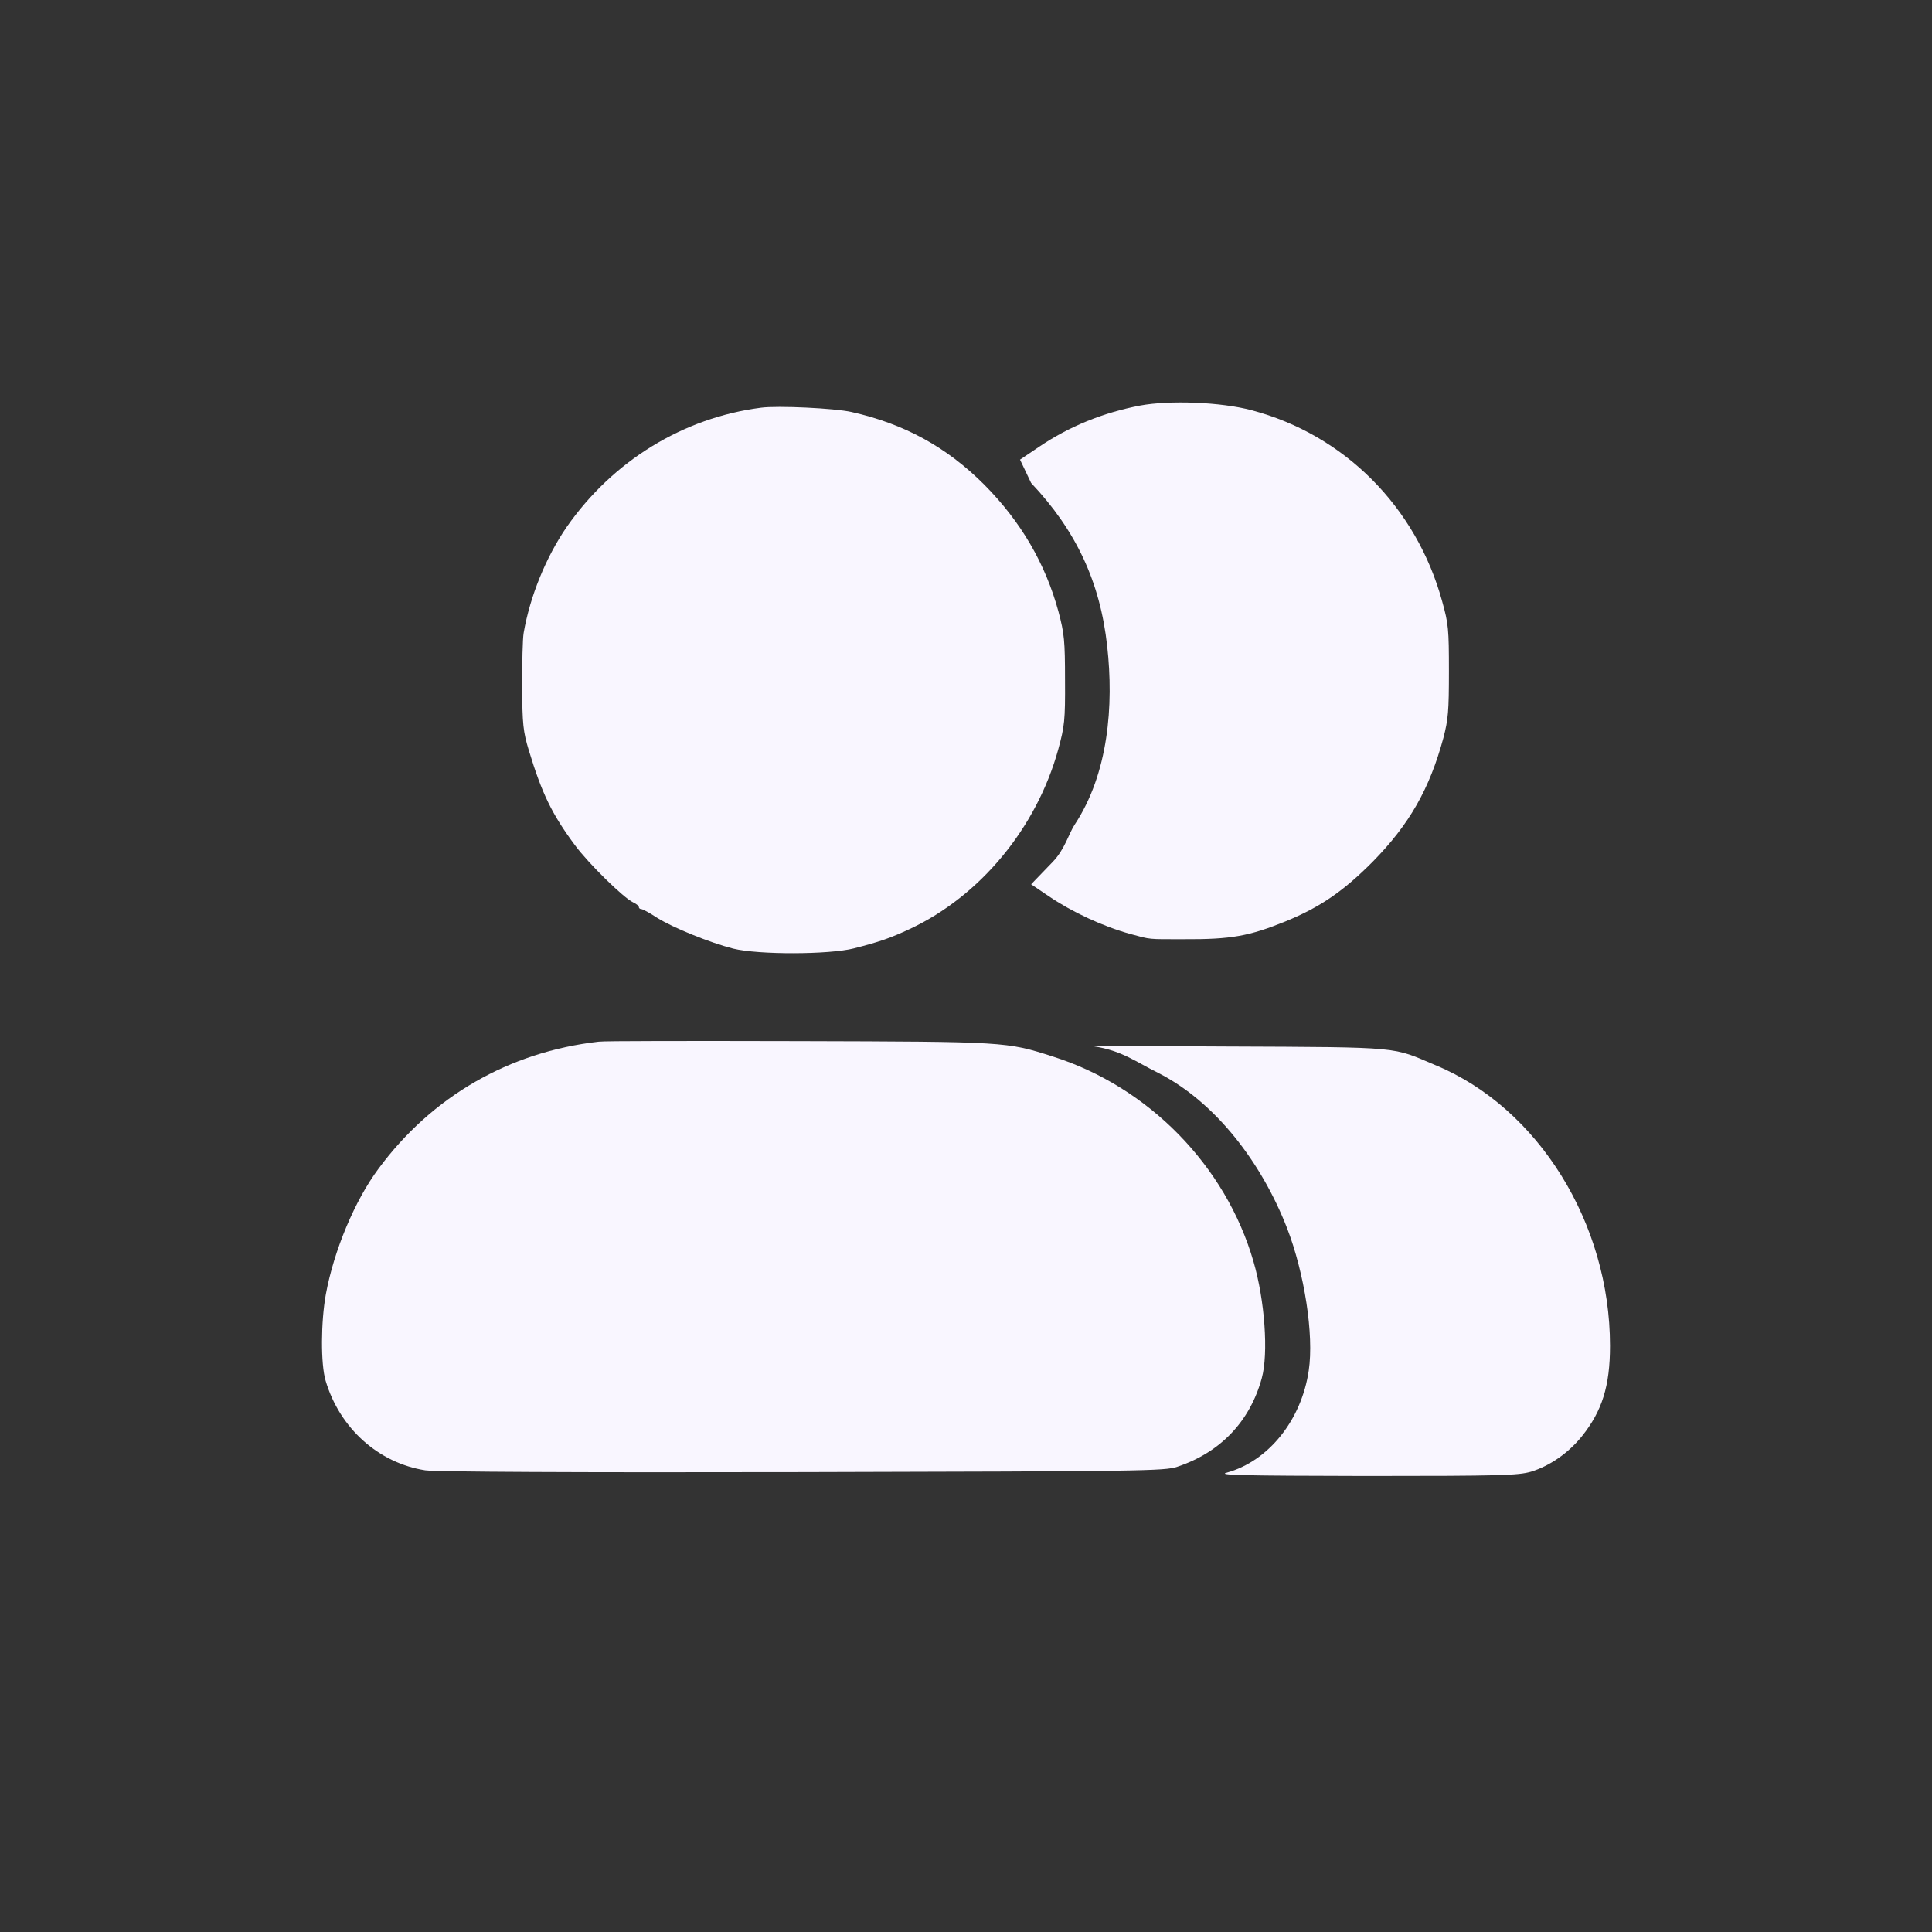 <svg width="24" height="24" viewBox="0 0 24 24" fill="none" xmlns="http://www.w3.org/2000/svg">
<rect x="0" y="0" width="24" height="24" fill="#333333" stroke="none"/>
<path d="M9.452 5.065C8.486 5.19 7.614 5.724 7.042 6.543C6.783 6.918 6.583 7.409 6.505 7.862C6.492 7.937 6.486 8.234 6.486 8.528C6.489 8.999 6.498 9.087 6.57 9.324C6.733 9.859 6.855 10.112 7.142 10.499C7.314 10.731 7.745 11.153 7.864 11.209C7.905 11.228 7.936 11.253 7.936 11.268C7.936 11.281 7.948 11.293 7.967 11.293C7.983 11.293 8.07 11.34 8.161 11.4C8.361 11.525 8.814 11.709 9.108 11.784C9.424 11.862 10.302 11.859 10.608 11.781C10.924 11.7 11.061 11.653 11.302 11.54C12.177 11.131 12.877 10.284 13.146 9.309C13.224 9.021 13.233 8.953 13.23 8.449C13.23 7.959 13.221 7.871 13.149 7.599C12.986 6.999 12.68 6.477 12.227 6.021C11.758 5.552 11.233 5.265 10.577 5.118C10.37 5.071 9.658 5.037 9.452 5.065Z" fill="#F9F6FF"/>
<path d="M7.436 12.94C6.324 13.068 5.367 13.618 4.702 14.518C4.408 14.912 4.148 15.534 4.048 16.077C3.986 16.418 3.983 16.946 4.045 17.152C4.22 17.743 4.702 18.174 5.283 18.265C5.411 18.284 7.121 18.293 9.968 18.287C14.215 18.277 14.462 18.274 14.624 18.221C15.159 18.043 15.527 17.659 15.674 17.121C15.759 16.815 15.712 16.152 15.571 15.671C15.227 14.48 14.265 13.499 13.077 13.124C12.502 12.94 12.499 12.94 9.921 12.933C8.614 12.93 7.496 12.93 7.436 12.94Z" fill="#F9F6FF"/>
<path d="M14.163 5.038C13.701 5.127 13.284 5.296 12.907 5.551L12.671 5.71L12.809 6C13.367 6.59 13.666 7.228 13.754 8.027C13.836 8.761 13.771 9.608 13.348 10.247C13.278 10.354 13.226 10.553 13.078 10.706L12.809 10.985L13.023 11.13C13.316 11.329 13.697 11.507 14.044 11.603C14.304 11.673 14.251 11.667 14.707 11.667C15.293 11.67 15.517 11.63 15.976 11.443C16.401 11.268 16.688 11.071 17.051 10.706C17.51 10.239 17.758 9.8 17.93 9.168C17.99 8.937 17.999 8.836 17.999 8.339C17.999 7.814 17.993 7.749 17.915 7.47C17.594 6.297 16.7 5.4 15.547 5.096C15.169 4.995 14.532 4.97 14.163 5.038Z" fill="#F9F6FF"/>
<path d="M13.587 12.998C13.934 13.049 14.114 13.193 14.384 13.326C15.097 13.687 15.671 14.441 15.987 15.253C16.206 15.819 16.323 16.584 16.258 17.023C16.168 17.641 15.758 18.151 15.239 18.294C15.121 18.325 15.414 18.332 16.968 18.335C18.651 18.335 18.858 18.328 19.019 18.282C19.252 18.21 19.481 18.052 19.65 17.843C19.902 17.529 20 17.218 20 16.718C20 15.197 19.11 13.764 17.839 13.235C17.285 13.002 17.457 13.009 15.239 13C13.931 12.997 13.462 12.979 13.587 12.998Z" fill="#F9F6FF"/>
</svg>
